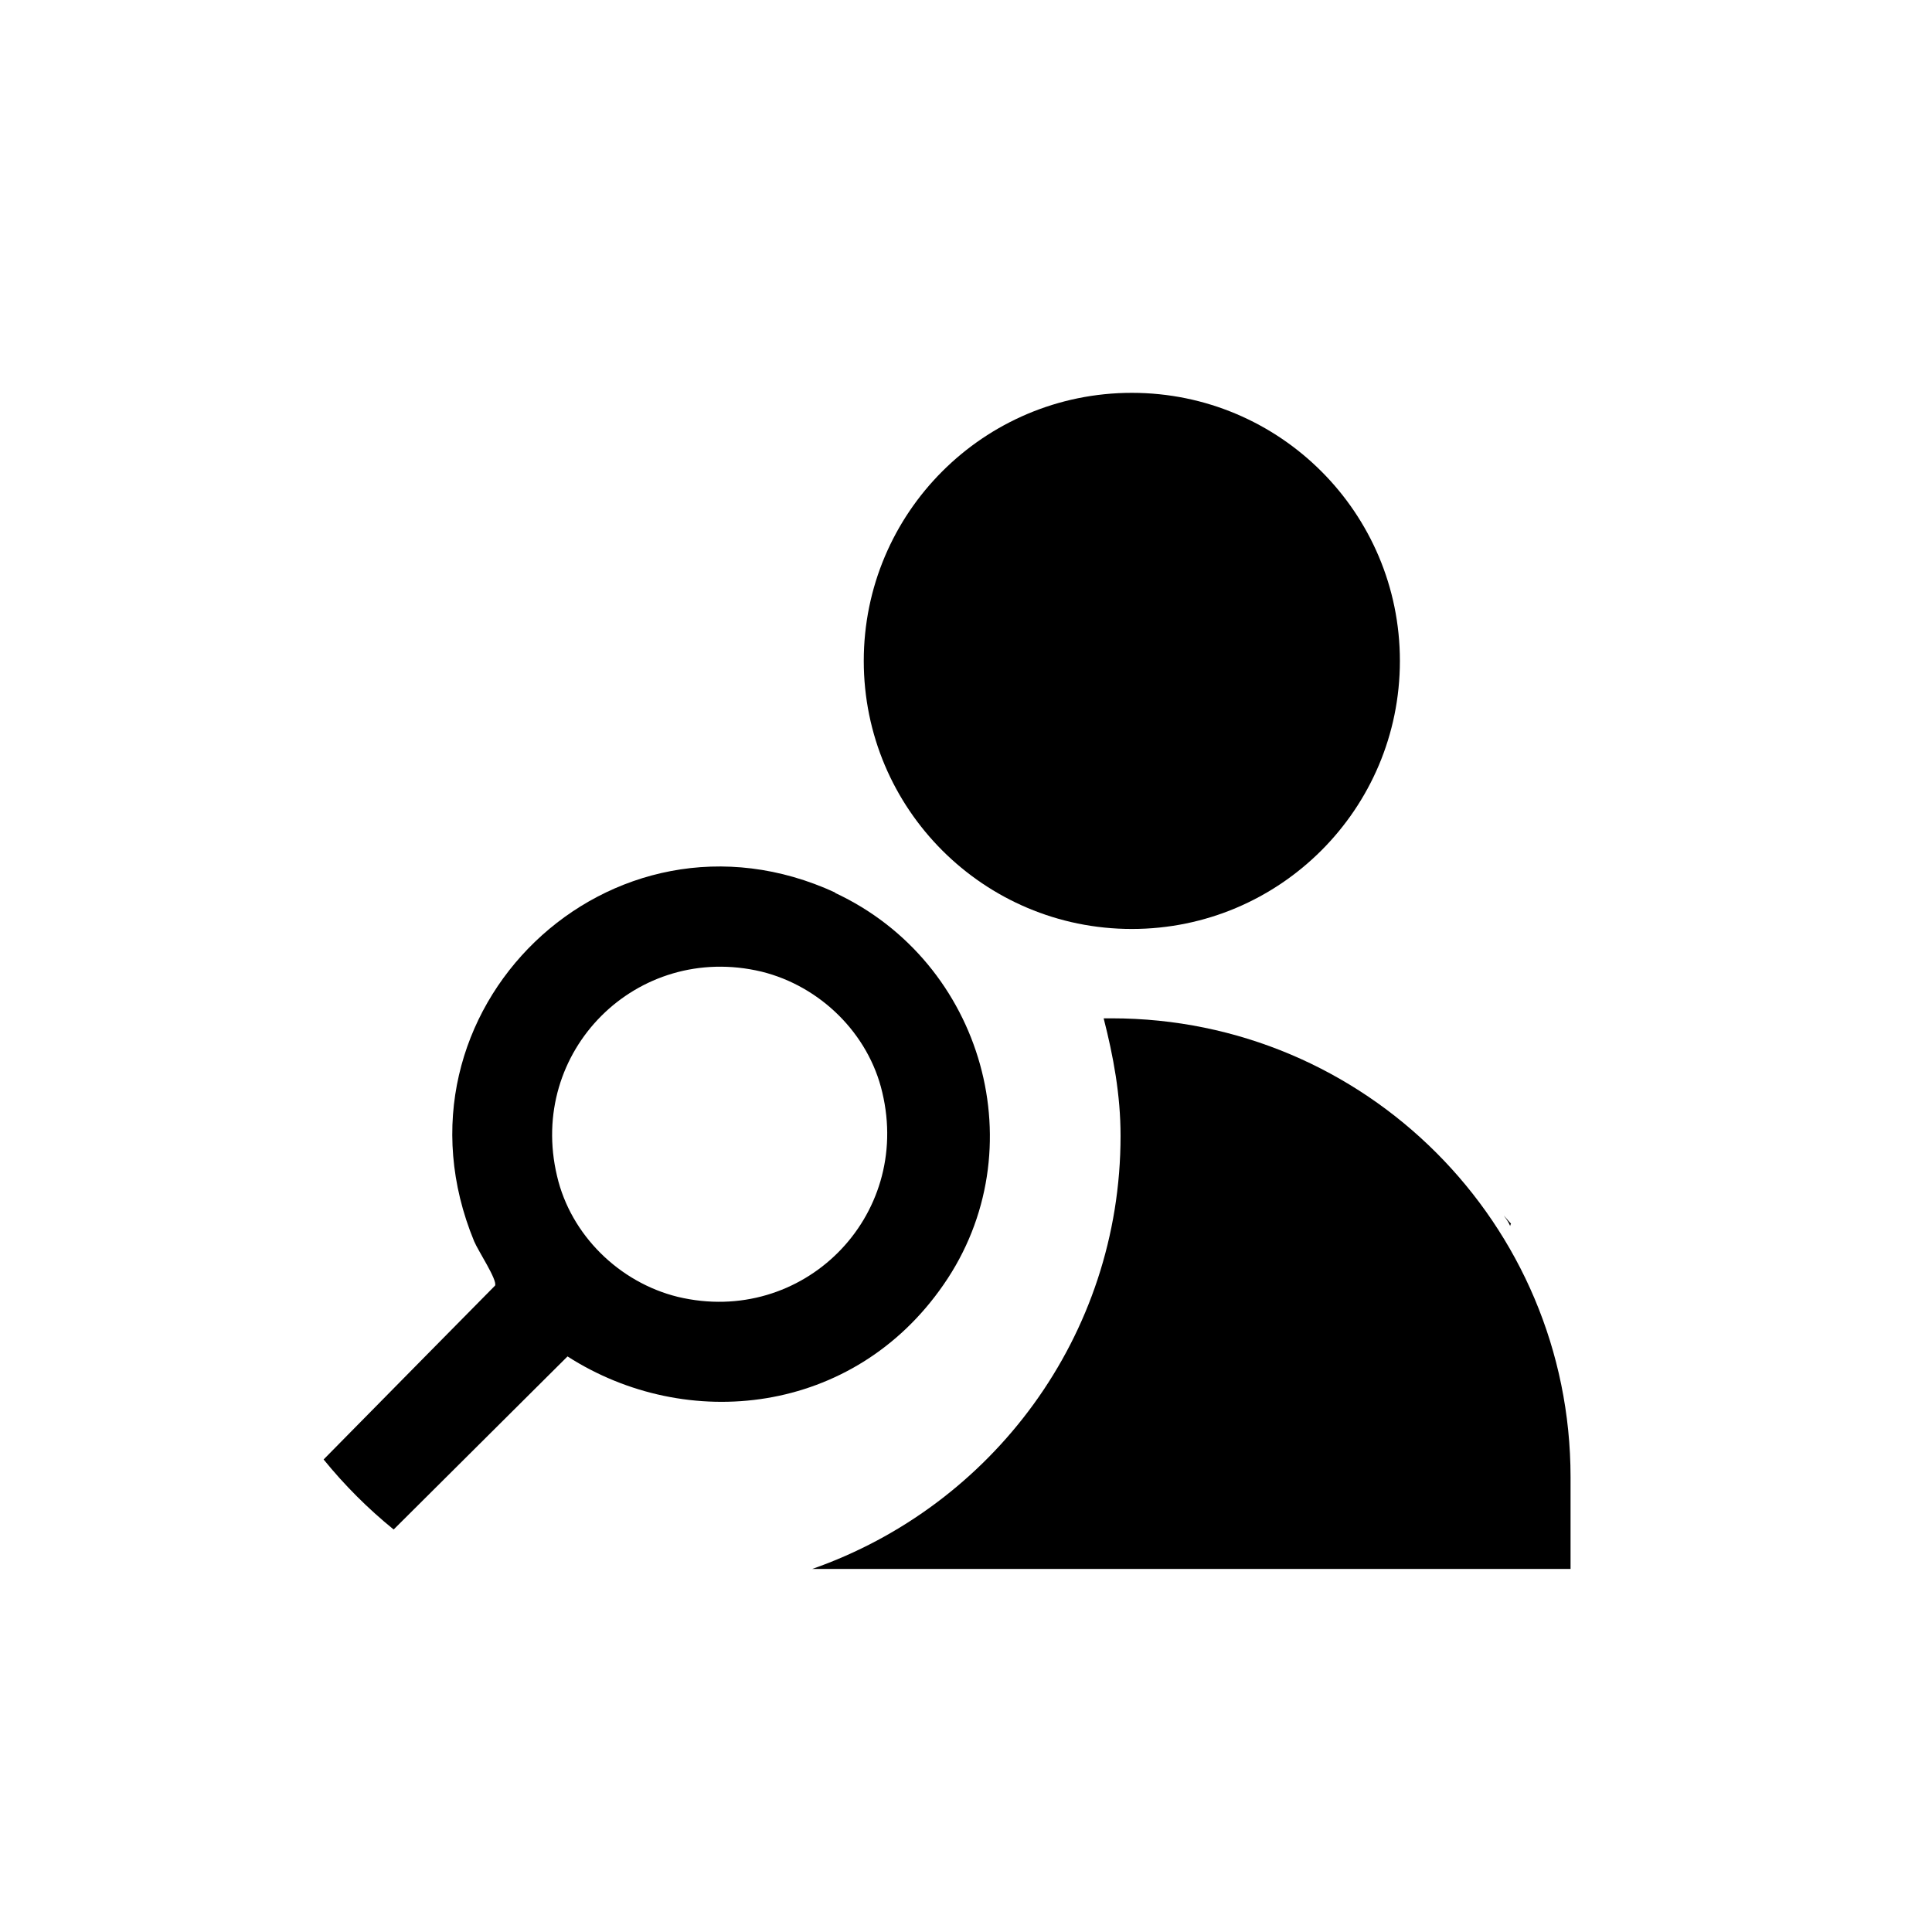 <?xml version="1.0" encoding="UTF-8"?>
<svg id="Layer_1" data-name="Layer 1" xmlns="http://www.w3.org/2000/svg" viewBox="0 0 24 24">
  <defs>
    <style>
      .cls-1, .cls-2 {
        fill: #707070;
      }

      .cls-2 {
        opacity: .5;
      }
    </style>
  </defs>
  <circle cx="14.06" cy="8.21" r="3.33"/>
  <g>
    <path class="cls-1" d="M4.07,18.09c.12-.12.27-.27.45-.46l-.45.46s0,0,0,0Z"/>
    <path class="cls-2" d="M4.07,18.09c.12-.12.27-.27.45-.46l-.45.46s0,0,0,0Z"/>
    <path class="cls-1" d="M6.15,15.98s-.95.96-1.63,1.65l1.63-1.65Z"/>
    <path class="cls-2" d="M6.15,15.98s-.95.96-1.63,1.65l1.63-1.65Z"/>
    <path d="M10.38,11.09c-2.79-1.29-5.67,1.47-4.49,4.33.05.12.29.48.26.55,0,0-1.54,1.56-2.13,2.16.26.32.55.61.87.87l2.16-2.15c1.48.95,3.55.73,4.67-.89,1.16-1.67.5-4.01-1.35-4.87ZM8.42,16.11c-.73-.18-1.33-.77-1.5-1.5-.37-1.55.99-2.91,2.54-2.54.73.18,1.33.77,1.5,1.5.37,1.55-.99,2.91-2.54,2.54Z"/>
  </g>
  <path d="M18.77,15.2s-.01.02-.01.03c-.02-.05-.05-.09-.08-.13.03.03.06.07.09.1Z"/>
  <path d="M13.8,12.65s-.06,0-.09,0c.12.47.21.95.21,1.46,0,2.49-1.6,4.6-3.83,5.38h9.42c0-.38,0-.75,0-1.14,0-3.15-2.55-5.7-5.7-5.7Z"/>
</svg>